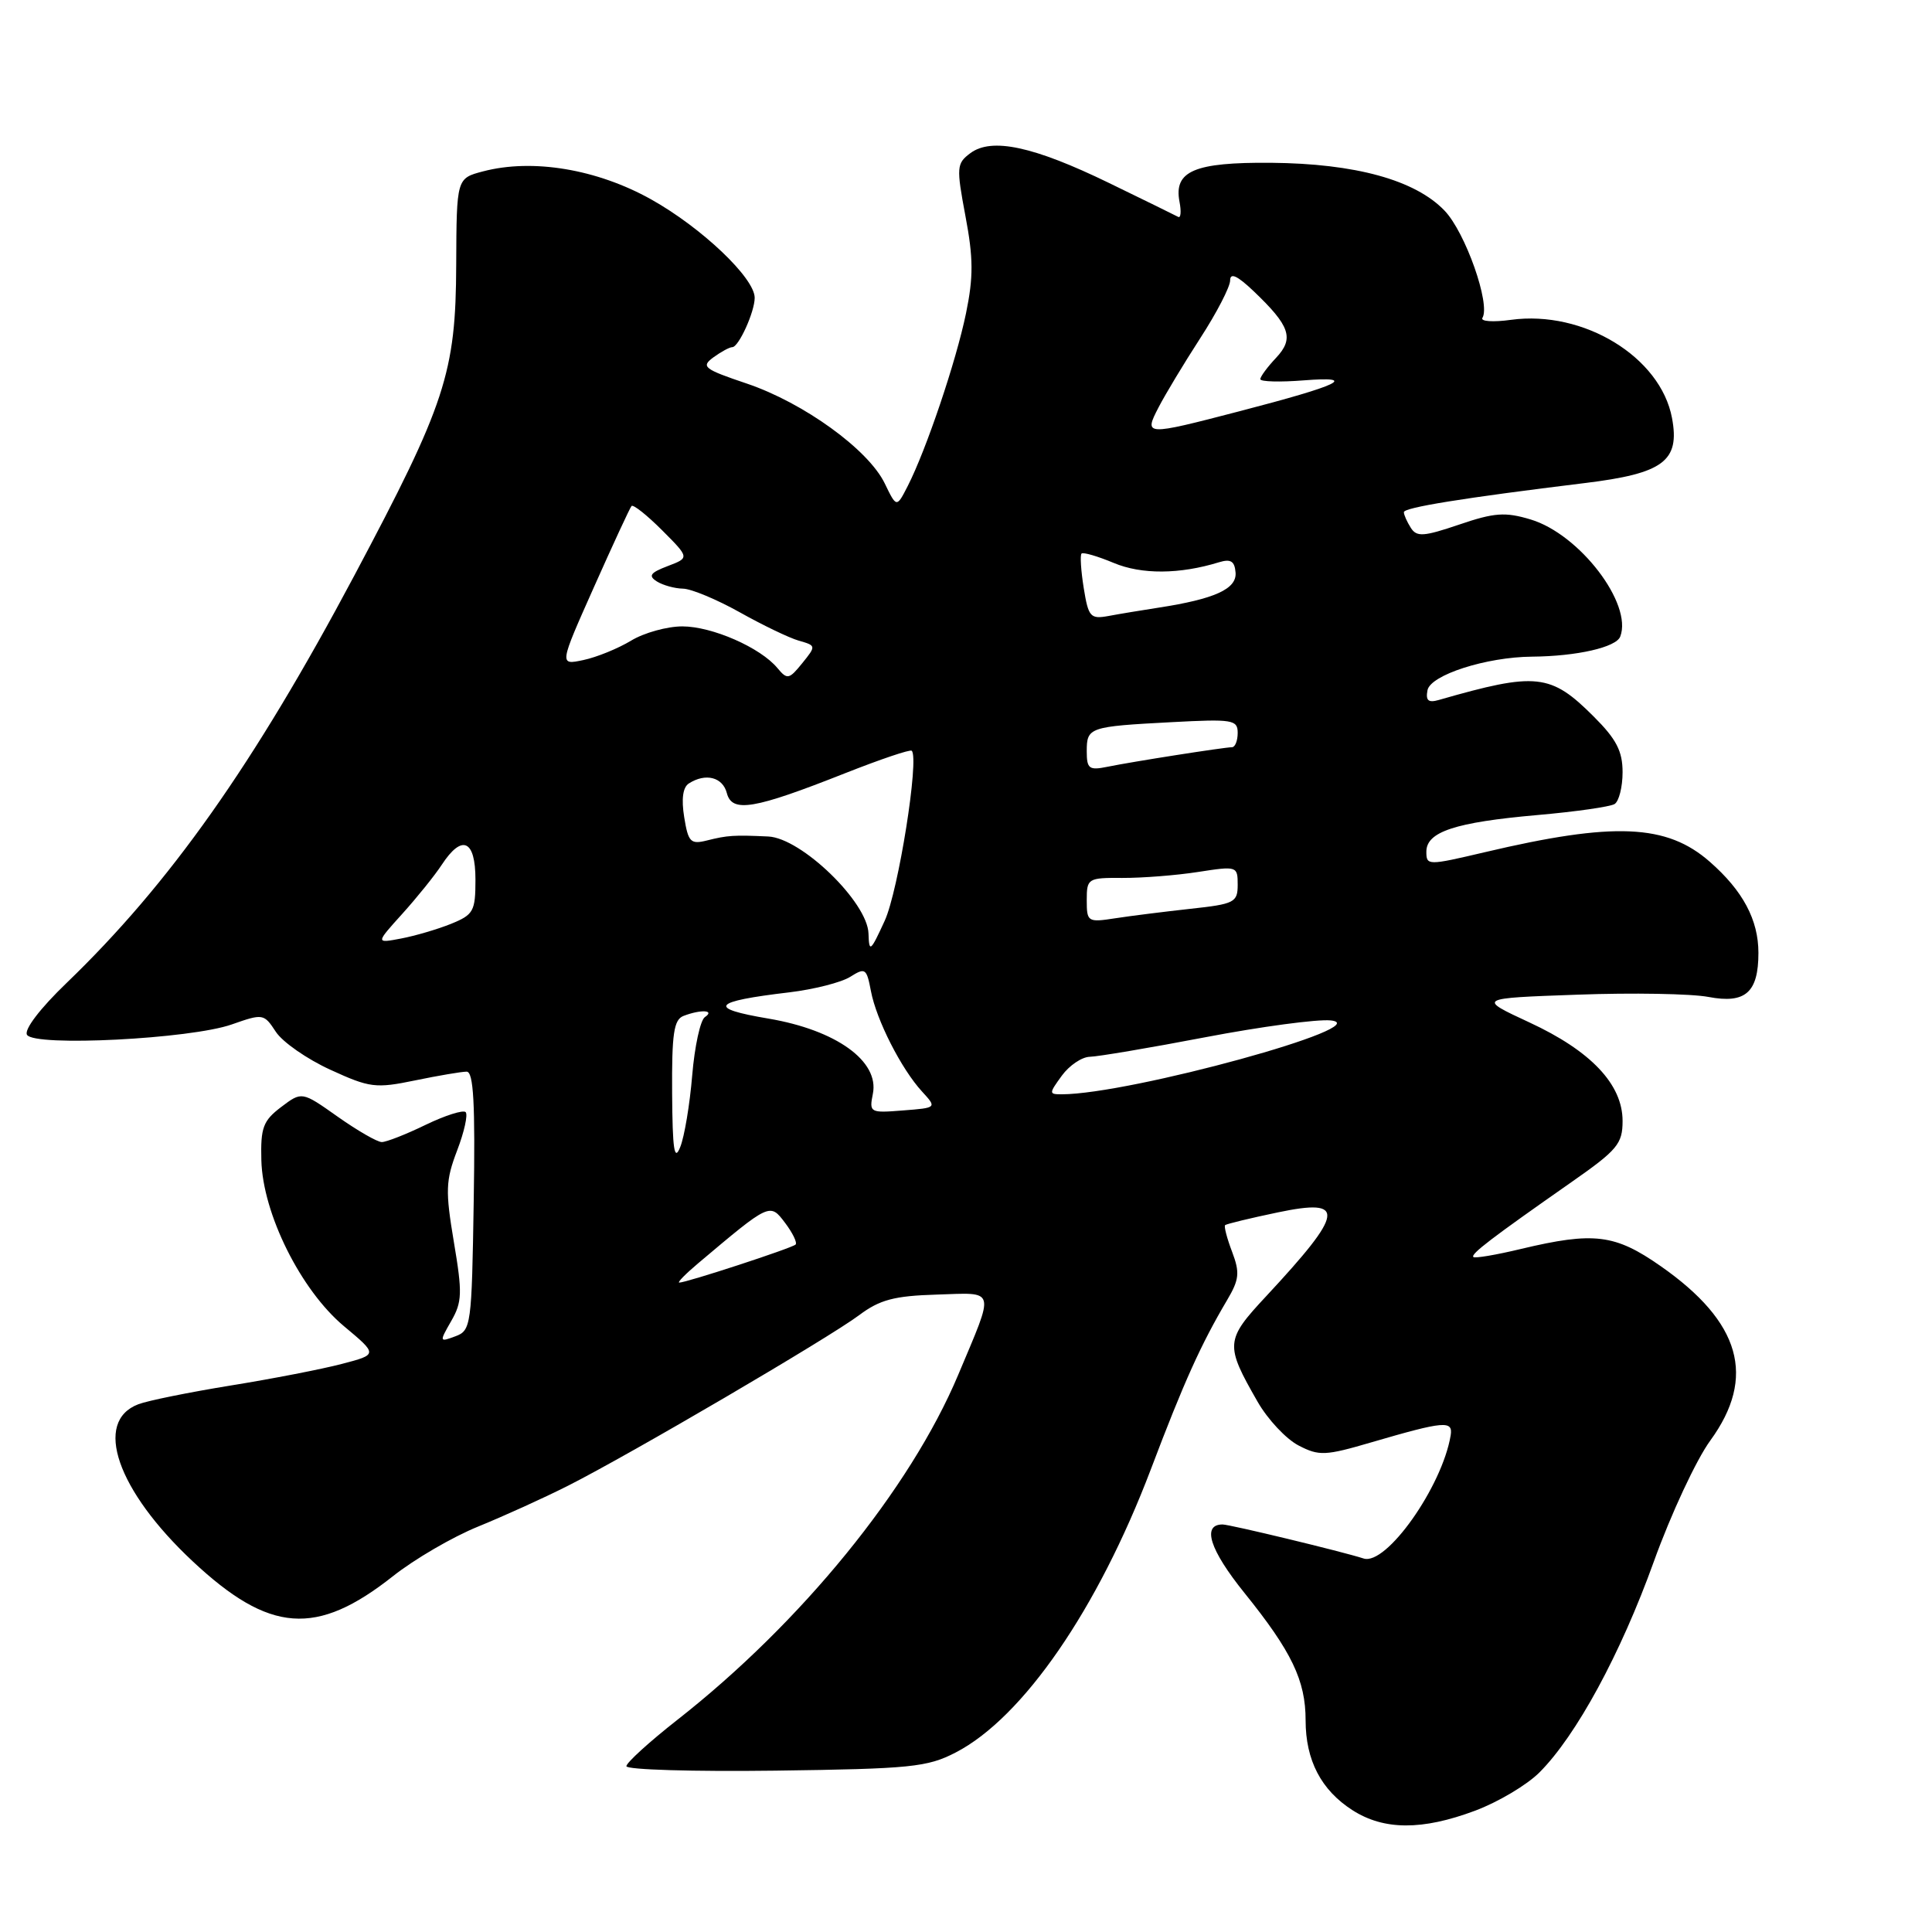 <?xml version="1.0" encoding="UTF-8" standalone="no"?>
<!DOCTYPE svg PUBLIC "-//W3C//DTD SVG 1.1//EN" "http://www.w3.org/Graphics/SVG/1.1/DTD/svg11.dtd" >
<svg xmlns="http://www.w3.org/2000/svg" xmlns:xlink="http://www.w3.org/1999/xlink" version="1.1" viewBox="0 0 256 256">
 <g >
 <path fill="currentColor"
d=" M 195.45 239.93 C 198.50 238.79 202.34 236.51 203.99 234.85 C 208.86 229.98 214.74 219.15 219.14 206.92 C 221.40 200.64 224.77 193.41 226.63 190.87 C 232.74 182.47 230.67 175.19 220.05 167.77 C 213.99 163.53 211.20 163.19 201.54 165.49 C 198.26 166.28 195.42 166.76 195.23 166.56 C 194.84 166.18 197.61 164.06 208.25 156.62 C 214.32 152.38 215.00 151.56 215.00 148.53 C 215.00 143.68 210.80 139.25 202.64 135.47 C 195.75 132.27 195.75 132.27 209.01 131.80 C 216.30 131.53 224.12 131.67 226.38 132.10 C 231.28 133.03 233.00 131.51 233.00 126.26 C 233.00 121.89 230.95 118.04 226.57 114.20 C 220.86 109.18 213.87 108.88 196.75 112.92 C 189.17 114.70 189.00 114.70 189.00 112.85 C 189.00 110.22 192.81 108.96 203.69 108.00 C 208.74 107.56 213.35 106.90 213.94 106.54 C 214.52 106.18 215.00 104.28 215.00 102.32 C 215.00 99.53 214.18 97.94 211.18 94.95 C 205.47 89.24 203.59 89.03 190.65 92.75 C 189.26 93.15 188.89 92.83 189.15 91.46 C 189.54 89.44 196.93 87.06 203.00 87.01 C 208.94 86.96 214.15 85.77 214.69 84.35 C 216.36 80.01 209.29 70.77 202.81 68.83 C 199.45 67.82 198.01 67.92 193.35 69.51 C 188.63 71.11 187.72 71.17 186.94 69.94 C 186.44 69.15 186.02 68.22 186.02 67.87 C 186.00 67.25 193.88 65.98 209.98 64.01 C 220.41 62.74 222.62 61.10 221.55 55.39 C 220.03 47.29 209.82 41.07 200.21 42.38 C 197.84 42.71 196.14 42.59 196.43 42.12 C 197.53 40.33 194.17 30.78 191.41 27.91 C 187.52 23.85 179.60 21.67 168.41 21.57 C 158.26 21.49 155.51 22.66 156.29 26.73 C 156.54 28.02 156.46 28.93 156.12 28.74 C 155.78 28.55 151.65 26.53 146.94 24.24 C 136.94 19.38 131.39 18.19 128.57 20.30 C 126.75 21.66 126.71 22.15 127.93 28.65 C 128.98 34.20 128.99 36.72 128.00 41.52 C 126.69 47.88 122.73 59.60 120.28 64.40 C 118.80 67.29 118.80 67.29 117.23 64.05 C 115.06 59.57 106.50 53.38 98.97 50.83 C 93.25 48.90 92.85 48.59 94.53 47.35 C 95.55 46.61 96.67 46.00 97.03 46.00 C 97.88 46.00 100.00 41.32 100.00 39.46 C 100.00 36.84 92.97 30.16 86.28 26.42 C 79.11 22.41 70.56 20.98 64.00 22.71 C 60.50 23.63 60.50 23.63 60.45 35.07 C 60.40 49.41 59.05 53.50 46.94 76.28 C 33.60 101.36 22.49 117.08 8.83 130.24 C 5.31 133.62 3.16 136.45 3.58 137.12 C 4.56 138.72 25.25 137.67 30.72 135.74 C 34.85 134.29 34.97 134.31 36.55 136.72 C 37.44 138.08 40.69 140.34 43.78 141.75 C 48.99 144.14 49.77 144.24 55.00 143.16 C 58.09 142.52 61.17 142.00 61.83 142.00 C 62.75 142.00 62.98 146.22 62.77 159.14 C 62.51 175.68 62.42 176.30 60.33 177.07 C 58.21 177.86 58.20 177.82 59.79 175.04 C 61.24 172.52 61.28 171.32 60.14 164.57 C 59.00 157.78 59.05 156.44 60.57 152.45 C 61.52 149.98 62.02 147.69 61.70 147.36 C 61.37 147.04 58.98 147.80 56.39 149.05 C 53.80 150.31 51.19 151.33 50.59 151.33 C 49.99 151.33 47.36 149.81 44.75 147.97 C 40.00 144.61 40.00 144.61 37.25 146.69 C 34.86 148.50 34.52 149.42 34.63 153.73 C 34.81 160.81 39.85 170.94 45.58 175.73 C 50.07 179.48 50.07 179.48 45.28 180.73 C 42.65 181.42 36.02 182.71 30.55 183.59 C 25.08 184.48 19.58 185.59 18.33 186.07 C 12.33 188.35 15.50 197.50 25.54 206.89 C 35.72 216.41 41.92 216.87 52.06 208.86 C 54.91 206.60 59.99 203.64 63.35 202.28 C 66.71 200.91 72.08 198.48 75.28 196.86 C 83.42 192.75 109.81 177.29 113.85 174.26 C 116.57 172.22 118.49 171.71 124.11 171.54 C 132.07 171.29 131.86 170.52 126.96 182.19 C 120.60 197.30 106.18 215.01 89.75 227.89 C 86.04 230.80 83.00 233.57 83.00 234.03 C 83.00 234.50 91.89 234.76 102.75 234.62 C 120.69 234.38 122.88 234.16 126.64 232.21 C 135.55 227.60 145.46 213.21 152.49 194.70 C 156.87 183.13 159.14 178.12 162.58 172.30 C 164.21 169.55 164.31 168.65 163.26 165.87 C 162.58 164.09 162.17 162.50 162.33 162.34 C 162.49 162.18 165.63 161.42 169.31 160.65 C 178.43 158.74 178.17 160.58 167.77 171.76 C 162.34 177.58 162.30 178.17 166.64 185.74 C 167.98 188.08 170.42 190.68 172.06 191.53 C 174.79 192.95 175.60 192.91 181.77 191.10 C 191.40 188.29 192.55 188.19 192.22 190.20 C 191.09 197.00 183.69 207.47 180.69 206.51 C 177.81 205.58 162.95 202.00 162.00 202.00 C 159.22 202.00 160.29 205.35 164.88 211.05 C 171.16 218.84 173.00 222.67 173.00 227.95 C 173.00 233.25 175.06 237.20 179.21 239.86 C 183.38 242.53 188.44 242.55 195.45 239.93 Z  M 92.50 167.40 C 102.05 159.35 102.01 159.37 104.03 162.04 C 105.04 163.38 105.66 164.67 105.42 164.91 C 104.95 165.38 90.85 169.99 90.00 169.95 C 89.72 169.94 90.85 168.79 92.50 167.40 Z  M 89.06 144.86 C 89.01 136.95 89.28 135.10 90.58 134.61 C 92.87 133.73 94.79 133.84 93.40 134.77 C 92.80 135.17 92.04 138.65 91.72 142.50 C 91.40 146.35 90.69 150.62 90.13 152.00 C 89.35 153.95 89.11 152.36 89.06 144.86 Z  M 115.66 144.93 C 116.53 140.61 110.80 136.49 101.83 134.97 C 93.64 133.59 94.34 132.70 104.59 131.49 C 107.84 131.10 111.47 130.18 112.65 129.44 C 114.65 128.18 114.83 128.30 115.40 131.31 C 116.12 135.14 119.43 141.65 122.18 144.64 C 124.15 146.79 124.15 146.79 119.65 147.14 C 115.28 147.49 115.16 147.43 115.66 144.93 Z  M 140.70 142.53 C 141.69 141.17 143.36 140.05 144.40 140.03 C 145.45 140.01 152.34 138.85 159.71 137.44 C 167.09 136.03 174.56 135.03 176.31 135.21 C 182.83 135.89 149.74 144.98 140.70 145.00 C 138.97 145.00 138.97 144.91 140.70 142.53 Z  M 115.08 123.70 C 114.96 119.54 106.19 111.05 101.80 110.84 C 97.25 110.63 96.41 110.68 93.66 111.37 C 91.51 111.91 91.19 111.58 90.66 108.28 C 90.27 105.87 90.48 104.31 91.28 103.81 C 93.50 102.39 95.76 102.97 96.31 105.09 C 97.00 107.73 99.89 107.24 111.97 102.46 C 116.63 100.62 120.61 99.27 120.81 99.48 C 121.83 100.50 119.04 118.06 117.23 122.00 C 115.34 126.12 115.16 126.27 115.08 123.70 Z  M 53.31 121.08 C 55.25 118.93 57.61 116.00 58.54 114.58 C 61.22 110.49 63.00 111.27 63.00 116.55 C 63.00 120.75 62.75 121.20 59.75 122.42 C 57.96 123.14 54.99 124.01 53.14 124.36 C 49.77 125.00 49.77 125.00 53.31 121.08 Z  M 144.00 119.28 C 144.00 116.39 144.14 116.30 148.75 116.33 C 151.36 116.34 155.86 115.99 158.75 115.54 C 163.91 114.74 164.00 114.77 164.00 117.23 C 164.00 119.57 163.58 119.79 157.75 120.42 C 154.31 120.80 149.81 121.36 147.75 121.68 C 144.13 122.24 144.00 122.15 144.00 119.28 Z  M 144.00 99.55 C 144.00 96.37 144.29 96.27 155.25 95.69 C 163.33 95.26 164.00 95.37 164.00 97.11 C 164.00 98.15 163.66 99.00 163.25 99.01 C 162.20 99.02 150.07 100.92 146.75 101.60 C 144.31 102.10 144.00 101.87 144.00 99.55 Z  M 103.02 88.53 C 100.77 85.81 94.36 83.00 90.41 83.00 C 88.39 83.00 85.33 83.85 83.62 84.89 C 81.90 85.93 79.06 87.09 77.30 87.46 C 74.09 88.14 74.09 88.14 78.69 77.82 C 81.22 72.14 83.46 67.30 83.68 67.05 C 83.89 66.80 85.71 68.24 87.72 70.25 C 91.37 73.91 91.37 73.91 88.47 75.01 C 86.16 75.89 85.87 76.30 87.03 77.04 C 87.84 77.55 89.40 77.98 90.50 78.00 C 91.60 78.02 94.97 79.43 98.00 81.12 C 101.03 82.82 104.55 84.52 105.84 84.89 C 108.15 85.55 108.16 85.58 106.30 87.88 C 104.56 90.03 104.31 90.08 103.02 88.53 Z  M 143.60 77.92 C 143.23 75.62 143.10 73.56 143.31 73.35 C 143.52 73.14 145.44 73.70 147.57 74.59 C 151.26 76.14 156.31 76.11 161.53 74.50 C 163.08 74.03 163.60 74.35 163.72 75.88 C 163.88 78.04 160.96 79.37 153.50 80.52 C 151.30 80.86 148.32 81.35 146.89 81.62 C 144.48 82.06 144.22 81.76 143.60 77.92 Z  M 153.52 53.97 C 154.38 52.30 156.86 48.18 159.04 44.81 C 161.22 41.45 163.00 38.00 163.00 37.16 C 163.00 36.09 163.93 36.51 166.09 38.56 C 170.96 43.20 171.51 44.83 169.09 47.41 C 167.94 48.63 167.00 49.90 167.00 50.24 C 167.00 50.58 169.59 50.65 172.75 50.40 C 180.09 49.83 177.60 51.02 164.21 54.50 C 151.68 57.76 151.56 57.75 153.52 53.97 Z "/>
</g>
</svg>